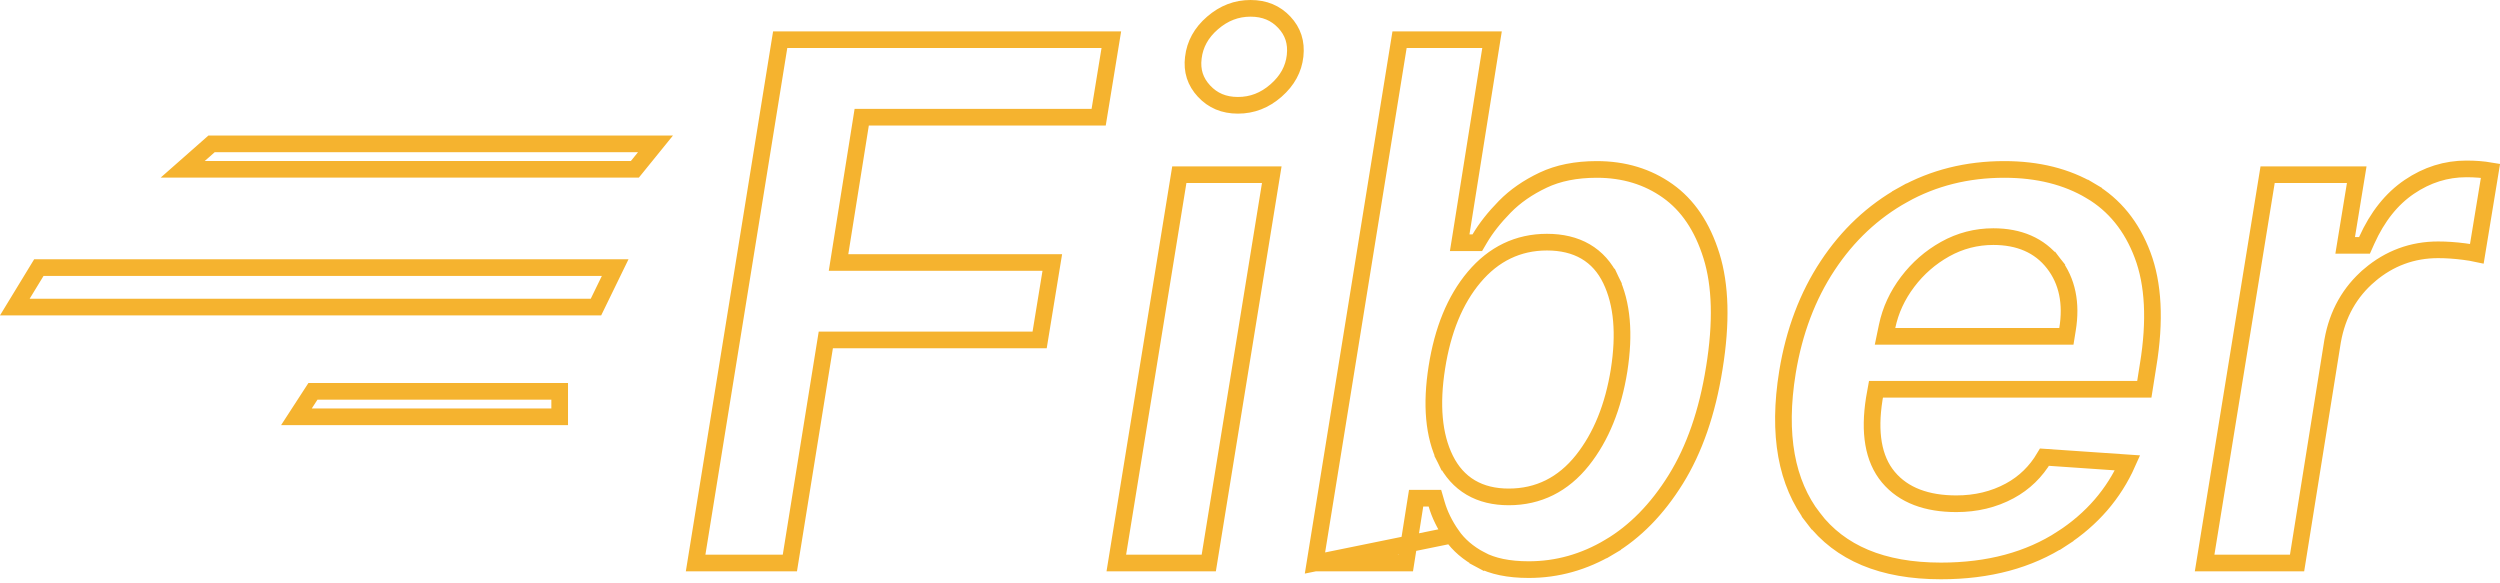 <svg width="150" height="35" viewBox="0 0 150 35" fill="none" xmlns="http://www.w3.org/2000/svg">
<path d="M78.898 33.781L83.973 2.382H89.522L87.674 13.985L87.581 14.564H88.167H88.352H88.638L88.783 14.317C89.149 13.695 89.648 13.057 90.288 12.405C90.903 11.777 91.669 11.243 92.593 10.806C93.483 10.385 94.549 10.166 95.806 10.166C97.447 10.166 98.861 10.6 100.067 11.457C101.259 12.304 102.14 13.589 102.69 15.359C103.234 17.11 103.303 19.343 102.859 22.083L102.858 22.085C102.435 24.746 101.66 26.965 100.548 28.758C99.428 30.562 98.101 31.908 96.575 32.815L96.83 33.245L96.575 32.815C95.042 33.726 93.428 34.177 91.725 34.177C90.504 34.177 89.55 33.969 88.834 33.587L88.599 34.028L88.834 33.587C88.082 33.186 87.513 32.691 87.107 32.106L78.898 33.781ZM78.898 33.781H84.352L84.901 30.311L84.968 29.89H85.395H85.719H86.094L86.199 30.251C86.377 30.867 86.677 31.485 87.107 32.106L78.898 33.781ZM71.6 3.462L71.6 3.461C71.697 2.656 72.071 1.965 72.755 1.375C73.439 0.785 74.192 0.5 75.031 0.5C75.879 0.5 76.541 0.783 77.06 1.338C77.578 1.892 77.794 2.547 77.706 3.347C77.618 4.138 77.25 4.829 76.564 5.43C75.881 6.029 75.124 6.318 74.276 6.318C73.43 6.318 72.766 6.032 72.24 5.466C71.716 4.901 71.504 4.246 71.6 3.462ZM50.898 15.75H63.138L62.378 20.398H49.974H49.548L49.48 20.818L47.392 33.781H41.737L46.811 2.382H66.68L65.92 7.03H52.13H51.703L51.636 7.451L50.404 15.171L50.312 15.75H50.898ZM141.404 10.482L140.805 14.141L140.71 14.722H141.299H141.545H141.869L142.001 14.427C142.649 12.987 143.505 11.925 144.559 11.211C145.625 10.489 146.763 10.134 147.983 10.134C148.511 10.134 148.993 10.173 149.429 10.247L148.611 15.221C148.385 15.172 148.132 15.13 147.855 15.095C147.308 15.024 146.786 14.988 146.289 14.988C144.741 14.988 143.365 15.497 142.176 16.506L142.176 16.507C140.984 17.52 140.246 18.841 139.96 20.446L139.958 20.455L137.824 33.781H132.277L136.057 10.482H141.404ZM114.191 11.685L113.948 11.248L114.191 11.685C116.001 10.675 118.021 10.166 120.262 10.166C122.283 10.166 124.004 10.603 125.443 11.457L125.698 11.027L125.443 11.457C126.865 12.3 127.905 13.573 128.557 15.308C129.204 17.028 129.329 19.224 128.886 21.925L128.885 21.927L128.659 23.356H112.978H112.559L112.485 23.769L112.454 23.943L112.454 23.943L112.453 23.953C112.145 25.924 112.378 27.526 113.303 28.631C114.219 29.725 115.617 30.225 117.382 30.225C118.555 30.225 119.626 29.971 120.584 29.453C121.46 28.98 122.156 28.302 122.67 27.43L127.654 27.772C126.826 29.635 125.519 31.146 123.724 32.312L123.997 32.731L123.724 32.312C121.741 33.6 119.326 34.256 116.458 34.256C112.92 34.256 110.404 33.171 108.8 31.082L108.404 31.387L108.8 31.082C107.187 28.981 106.637 26.089 107.249 22.323C107.65 19.885 108.456 17.759 109.66 15.937C110.865 14.113 112.375 12.698 114.191 11.685ZM123.558 20.18H123.983L124.051 19.76C124.304 18.213 124.047 16.871 123.213 15.798L122.818 16.105L123.213 15.798C122.371 14.713 121.138 14.197 119.6 14.197C118.57 14.197 117.603 14.448 116.707 14.948C115.825 15.441 115.074 16.096 114.458 16.91C113.841 17.725 113.428 18.616 113.227 19.578L113.102 20.18H113.717H123.558ZM97.147 22.211L97.147 22.209C97.484 20.044 97.341 18.219 96.649 16.782L96.199 16.998L96.649 16.782C96.296 16.046 95.791 15.473 95.132 15.089C94.475 14.707 93.697 14.529 92.818 14.529C91.08 14.529 89.614 15.242 88.447 16.629C87.294 17.999 86.559 19.82 86.21 22.055C85.863 24.271 86.011 26.126 86.726 27.567L87.174 27.345L86.726 27.567C87.089 28.299 87.594 28.869 88.247 29.253C88.897 29.635 89.664 29.814 90.524 29.814C92.307 29.814 93.79 29.07 94.942 27.624C96.07 26.208 96.798 24.394 97.147 22.211ZM10.962 10.158L12.695 8.631H39.33L38.092 10.158H10.962ZM66.979 33.781L70.759 10.482H76.306L72.526 33.781H66.979ZM35.758 18.424H0.889L2.331 16.056H36.911L35.758 18.424ZM18.776 23.481H33.581V25.007H17.786L18.776 23.481Z" stroke="#F5B32F"/>
</svg>
